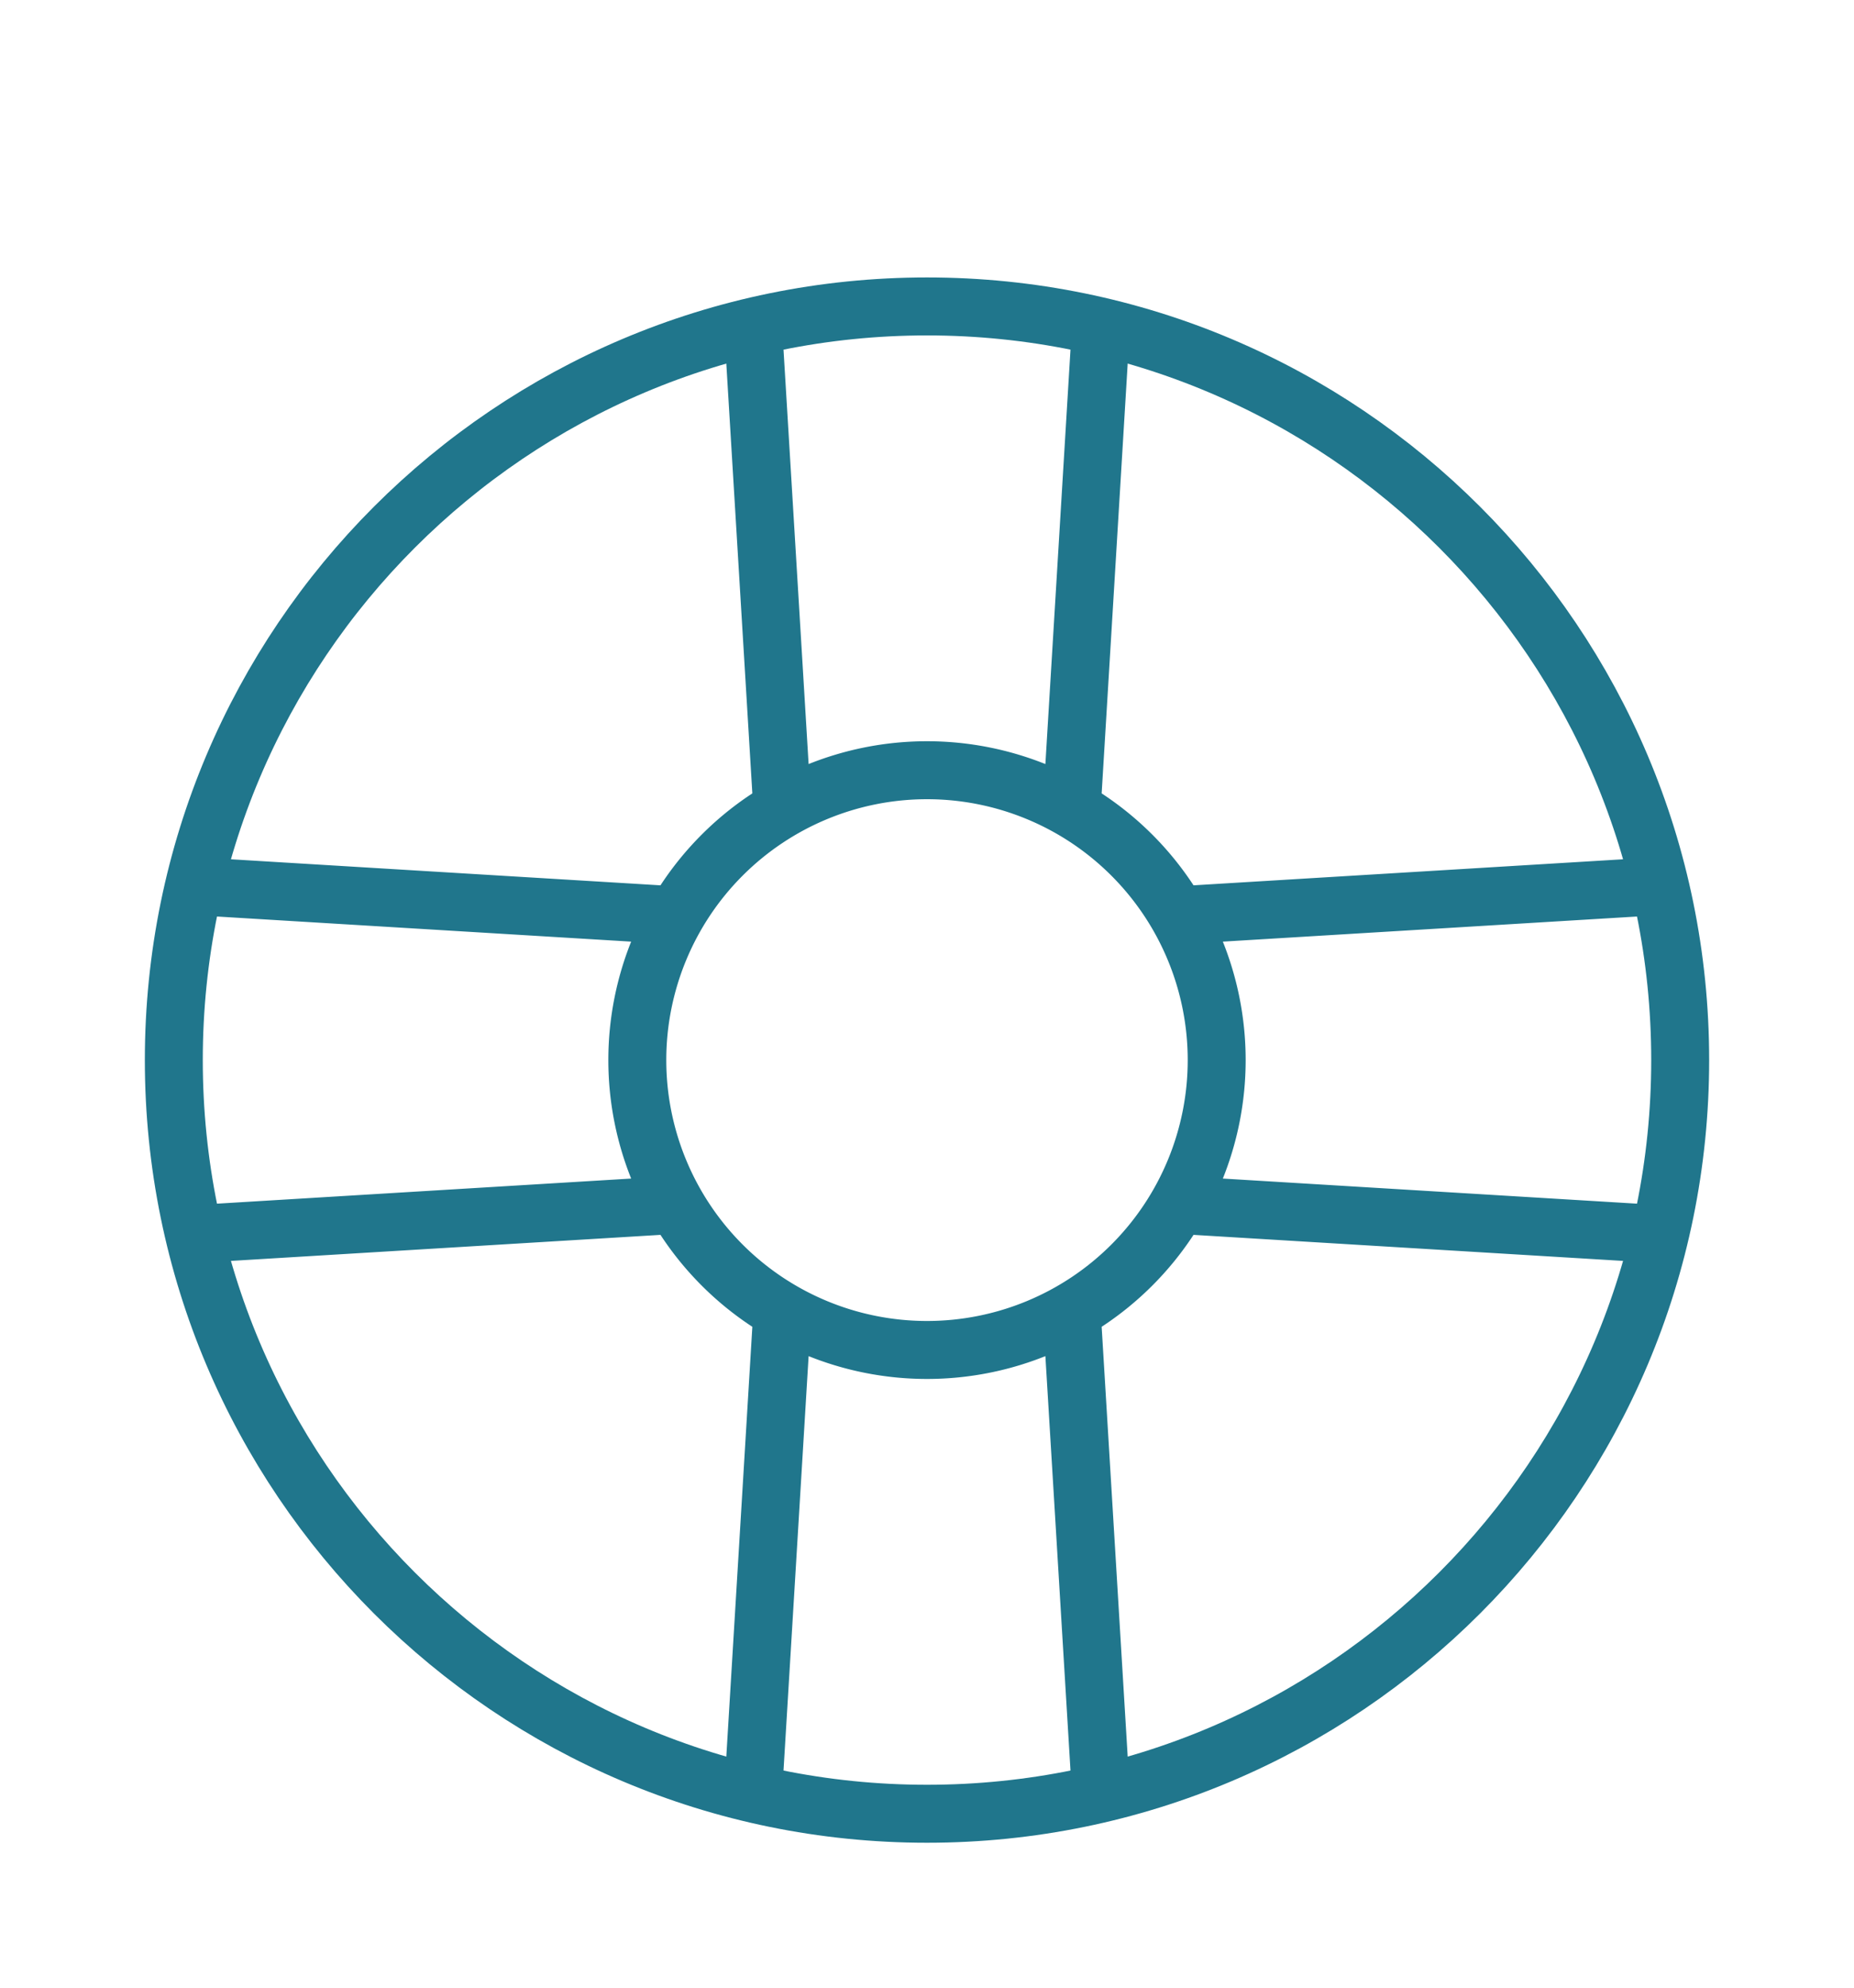 <svg xmlns="http://www.w3.org/2000/svg" fill="none" viewBox="0 0 56 60">
  <g stroke="#20768C" stroke-linecap="round" stroke-linejoin="round" stroke-width="1.75" filter="url(#a)">
    <path d="M28 50.75c12.565 0 22.75-10.185 22.75-22.75S40.565 5.25 28 5.25 5.25 15.435 5.25 28 15.435 50.75 28 50.75Z"/>
    <path d="M28 36.75a8.75 8.75 0 1 0 0-17.5 8.75 8.75 0 0 0 0 17.5ZM22.75 5.906l.875 14.438m8.75 0 .875-14.438m-10.5 44.188.875-14.438m8.75 0 .875 14.438M50.094 22.75l-14.438.875m0 8.75 14.438.875M5.906 22.75l14.438.875m0 8.75-14.438.875"/>
  </g>
  <defs>
    <filter id="a" width="64" height="64" x="-4" y="0" color-interpolation-filters="sRGB" filterUnits="userSpaceOnUse">
      <feFlood flood-opacity="0" result="BackgroundImageFix"/>
      <feColorMatrix in="SourceAlpha" result="hardAlpha" values="0 0 0 0 0 0 0 0 0 0 0 0 0 0 0 0 0 0 127 0"/>
      <feOffset dy="4"/>
      <feGaussianBlur stdDeviation="2"/>
      <feComposite in2="hardAlpha" operator="out"/>
      <feColorMatrix values="0 0 0 0 0 0 0 0 0 0 0 0 0 0 0 0 0 0 0.25 0"/>
      <feBlend in2="BackgroundImageFix" result="effect1_dropShadow_13_115"/>
      <feBlend in="SourceGraphic" in2="effect1_dropShadow_13_115" result="shape"/>
    </filter>
  </defs>
</svg>